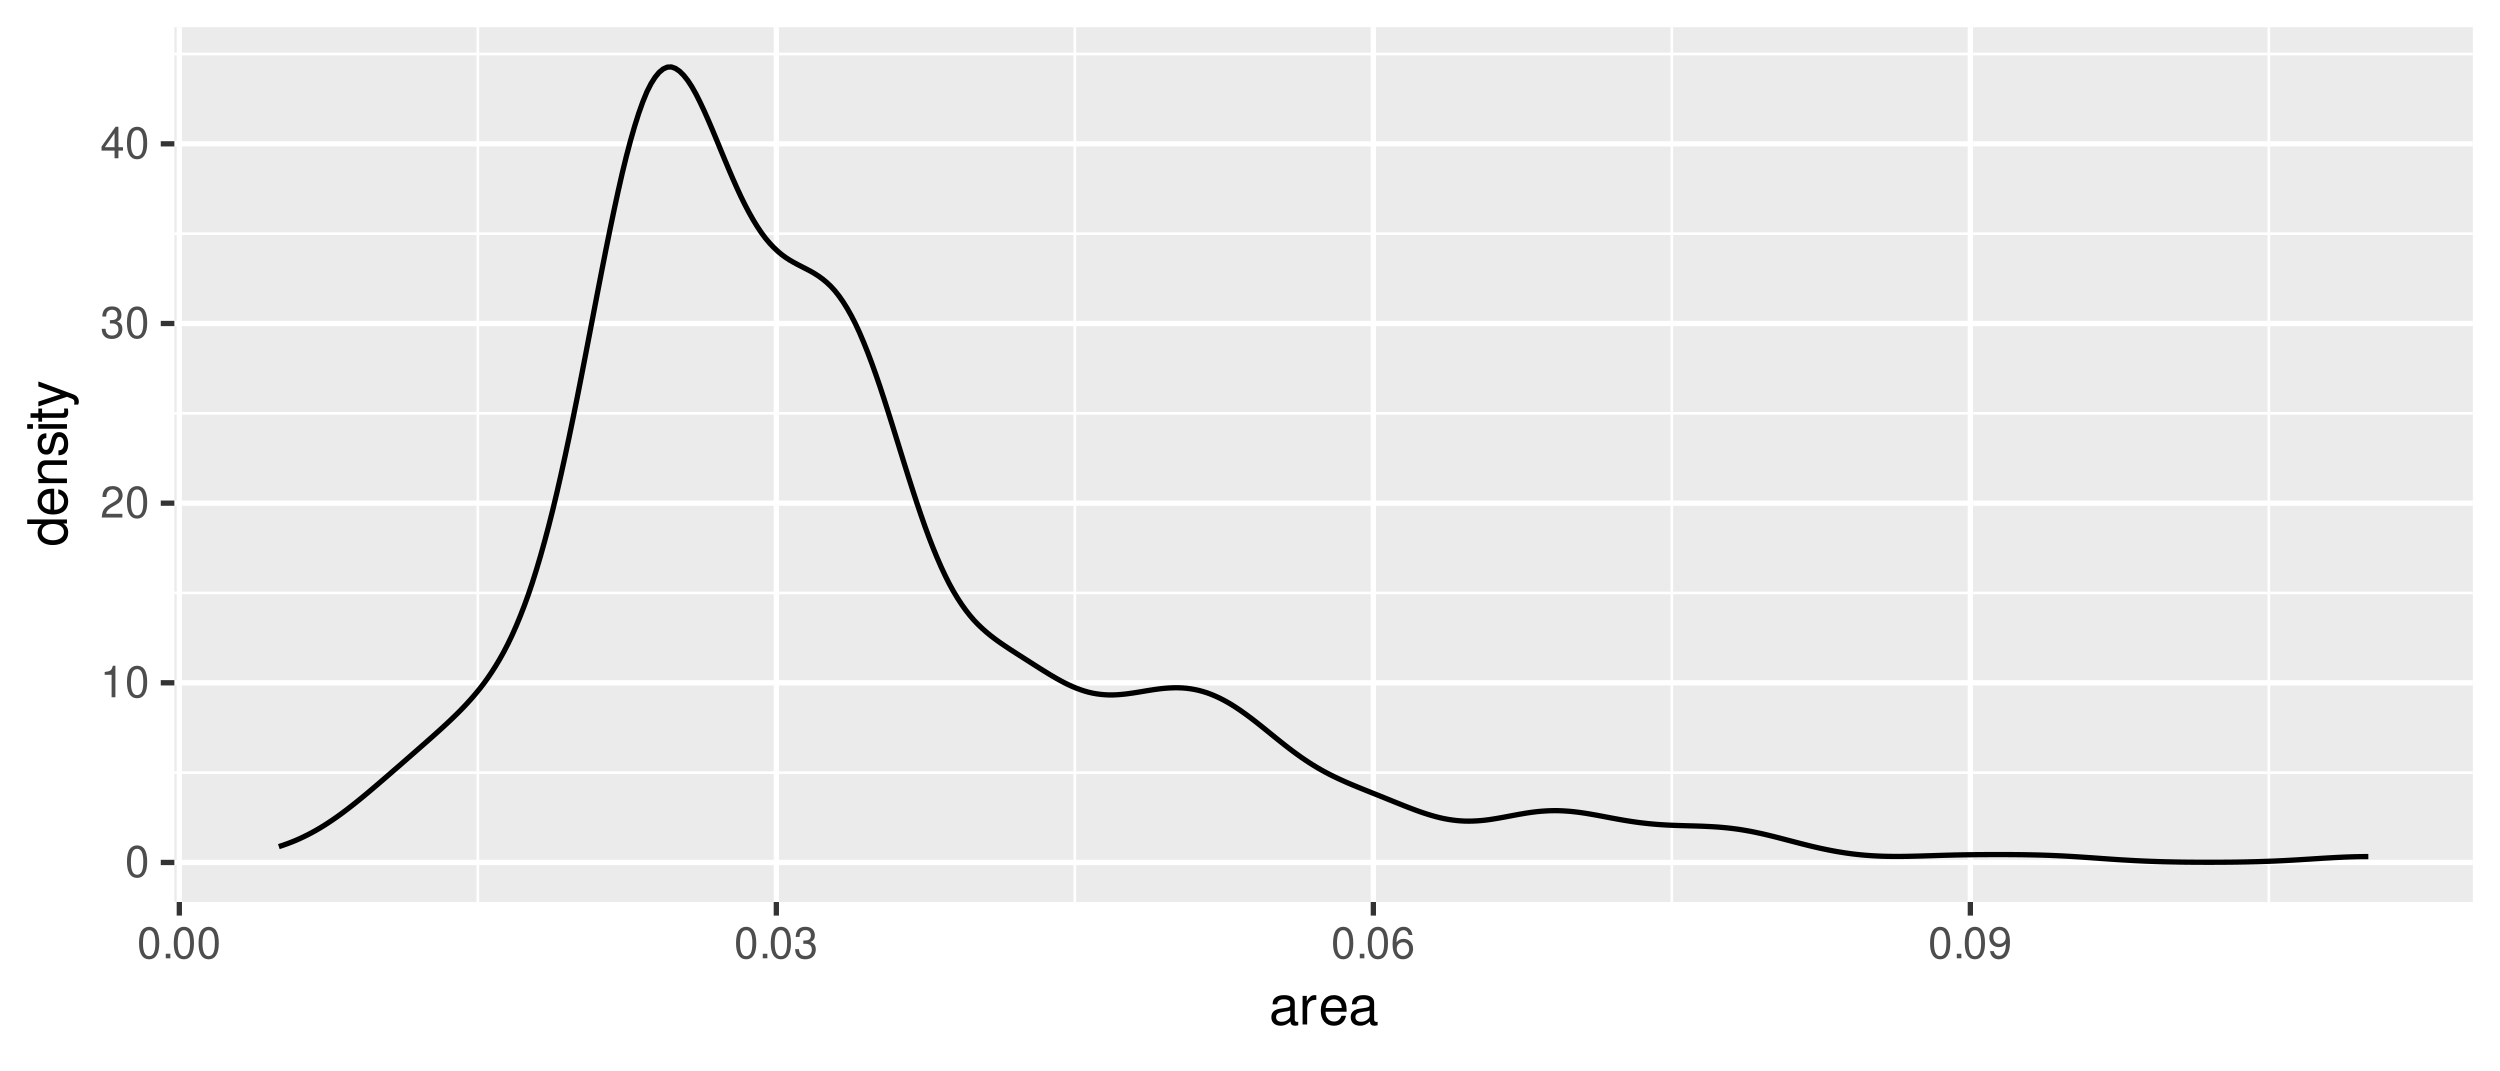 <?xml version="1.0" encoding="UTF-8"?>
<svg xmlns="http://www.w3.org/2000/svg" xmlns:xlink="http://www.w3.org/1999/xlink" width="504pt" height="216pt" viewBox="0 0 504 216" version="1.1">
<defs>
<g>
<symbol overflow="visible" id="glyph0-0">
<path style="stroke:none;" d=""/>
</symbol>
<symbol overflow="visible" id="glyph0-1">
<path style="stroke:none;" d="M 2.422 -6.359 C 1.844 -6.359 1.312 -6.094 0.984 -5.672 C 0.578 -5.109 0.375 -4.25 0.375 -3.078 C 0.375 -0.938 1.078 0.203 2.422 0.203 C 3.734 0.203 4.453 -0.938 4.453 -3.031 C 4.453 -4.25 4.266 -5.078 3.859 -5.672 C 3.531 -6.109 3.016 -6.359 2.422 -6.359 Z M 2.422 -5.672 C 3.25 -5.672 3.672 -4.828 3.672 -3.094 C 3.672 -1.281 3.266 -0.438 2.406 -0.438 C 1.578 -0.438 1.172 -1.312 1.172 -3.062 C 1.172 -4.828 1.578 -5.672 2.422 -5.672 Z M 2.422 -5.672 "/>
</symbol>
<symbol overflow="visible" id="glyph0-2">
<path style="stroke:none;" d="M 2.281 -4.531 L 2.281 0 L 3.047 0 L 3.047 -6.359 L 2.547 -6.359 C 2.266 -5.391 2.094 -5.25 0.891 -5.094 L 0.891 -4.531 Z M 2.281 -4.531 "/>
</symbol>
<symbol overflow="visible" id="glyph0-3">
<path style="stroke:none;" d="M 4.453 -0.766 L 1.172 -0.766 C 1.25 -1.297 1.531 -1.625 2.297 -2.094 L 3.172 -2.594 C 4.047 -3.062 4.5 -3.719 4.5 -4.5 C 4.5 -5.031 4.281 -5.531 3.922 -5.875 C 3.547 -6.203 3.094 -6.359 2.5 -6.359 C 1.703 -6.359 1.125 -6.078 0.781 -5.531 C 0.547 -5.203 0.453 -4.797 0.438 -4.156 L 1.219 -4.156 C 1.234 -4.594 1.297 -4.844 1.406 -5.062 C 1.594 -5.438 2 -5.688 2.469 -5.688 C 3.172 -5.688 3.703 -5.172 3.703 -4.484 C 3.703 -3.969 3.406 -3.531 2.859 -3.219 L 2.047 -2.75 C 0.75 -2 0.375 -1.406 0.297 -0.016 L 4.453 -0.016 Z M 4.453 -0.766 "/>
</symbol>
<symbol overflow="visible" id="glyph0-4">
<path style="stroke:none;" d="M 1.938 -2.922 L 2.359 -2.922 C 3.203 -2.922 3.656 -2.531 3.656 -1.766 C 3.656 -0.969 3.172 -0.484 2.375 -0.484 C 1.516 -0.484 1.109 -0.922 1.062 -1.844 L 0.281 -1.844 C 0.312 -1.344 0.406 -1 0.547 -0.719 C 0.875 -0.109 1.484 0.203 2.344 0.203 C 3.625 0.203 4.453 -0.578 4.453 -1.781 C 4.453 -2.594 4.141 -3.031 3.391 -3.297 C 3.969 -3.531 4.266 -3.969 4.266 -4.609 C 4.266 -5.703 3.547 -6.359 2.359 -6.359 C 1.109 -6.359 0.438 -5.656 0.406 -4.312 L 1.188 -4.312 C 1.203 -4.703 1.234 -4.922 1.328 -5.109 C 1.5 -5.469 1.891 -5.688 2.375 -5.688 C 3.062 -5.688 3.469 -5.266 3.469 -4.578 C 3.469 -4.141 3.312 -3.859 2.969 -3.719 C 2.766 -3.625 2.484 -3.594 1.938 -3.578 Z M 1.938 -2.922 "/>
</symbol>
<symbol overflow="visible" id="glyph0-5">
<path style="stroke:none;" d="M 2.875 -1.547 L 2.875 0 L 3.656 0 L 3.656 -1.547 L 4.578 -1.547 L 4.578 -2.234 L 3.656 -2.234 L 3.656 -6.359 L 3.078 -6.359 L 0.25 -2.359 L 0.25 -1.547 Z M 2.875 -2.234 L 0.922 -2.234 L 2.875 -5.047 Z M 2.875 -2.234 "/>
</symbol>
<symbol overflow="visible" id="glyph0-6">
<path style="stroke:none;" d="M 1.688 -0.922 L 0.766 -0.922 L 0.766 0 L 1.688 0 Z M 1.688 -0.922 "/>
</symbol>
<symbol overflow="visible" id="glyph0-7">
<path style="stroke:none;" d="M 4.375 -4.703 C 4.234 -5.75 3.562 -6.359 2.609 -6.359 C 1.922 -6.359 1.312 -6.031 0.938 -5.453 C 0.547 -4.828 0.375 -4.062 0.375 -2.906 C 0.375 -1.828 0.531 -1.156 0.906 -0.594 C 1.234 -0.078 1.781 0.203 2.469 0.203 C 3.656 0.203 4.516 -0.688 4.516 -1.922 C 4.516 -3.094 3.719 -3.922 2.609 -3.922 C 1.984 -3.922 1.5 -3.688 1.172 -3.234 C 1.172 -4.797 1.672 -5.672 2.562 -5.672 C 3.109 -5.672 3.484 -5.328 3.609 -4.703 Z M 2.5 -3.234 C 3.25 -3.234 3.719 -2.703 3.719 -1.859 C 3.719 -1.062 3.188 -0.484 2.484 -0.484 C 1.766 -0.484 1.219 -1.094 1.219 -1.906 C 1.219 -2.688 1.734 -3.234 2.5 -3.234 Z M 2.5 -3.234 "/>
</symbol>
<symbol overflow="visible" id="glyph0-8">
<path style="stroke:none;" d="M 0.469 -1.453 C 0.609 -0.406 1.281 0.203 2.234 0.203 C 2.922 0.203 3.547 -0.125 3.922 -0.703 C 4.297 -1.328 4.484 -2.109 4.484 -3.25 C 4.484 -4.328 4.312 -5 3.953 -5.562 C 3.609 -6.094 3.062 -6.359 2.375 -6.359 C 1.188 -6.359 0.328 -5.469 0.328 -4.234 C 0.328 -3.062 1.125 -2.25 2.25 -2.25 C 2.844 -2.25 3.281 -2.453 3.672 -2.938 C 3.672 -1.359 3.172 -0.484 2.281 -0.484 C 1.734 -0.484 1.359 -0.828 1.234 -1.453 Z M 2.359 -5.688 C 3.094 -5.688 3.641 -5.078 3.641 -4.25 C 3.641 -3.469 3.109 -2.922 2.344 -2.922 C 1.594 -2.922 1.125 -3.453 1.125 -4.297 C 1.125 -5.109 1.641 -5.688 2.359 -5.688 Z M 2.359 -5.688 "/>
</symbol>
<symbol overflow="visible" id="glyph1-0">
<path style="stroke:none;" d=""/>
</symbol>
<symbol overflow="visible" id="glyph1-1">
<path style="stroke:none;" d="M 5.891 -0.531 C 5.781 -0.516 5.734 -0.516 5.688 -0.516 C 5.375 -0.516 5.188 -0.688 5.188 -0.969 L 5.188 -4.359 C 5.188 -5.375 4.438 -5.922 3.031 -5.922 C 2.172 -5.922 1.5 -5.688 1.109 -5.266 C 0.844 -4.969 0.734 -4.625 0.719 -4.062 L 1.641 -4.062 C 1.719 -4.766 2.141 -5.078 2.984 -5.078 C 3.828 -5.078 4.281 -4.781 4.281 -4.219 L 4.281 -3.984 C 4.266 -3.594 4.062 -3.438 3.328 -3.344 C 2.031 -3.172 1.828 -3.141 1.469 -2.984 C 0.797 -2.703 0.469 -2.203 0.469 -1.453 C 0.469 -0.406 1.188 0.25 2.359 0.25 C 3.078 0.25 3.656 0 4.312 -0.594 C 4.375 0 4.656 0.25 5.266 0.25 C 5.453 0.25 5.578 0.234 5.891 0.156 Z M 4.281 -1.812 C 4.281 -1.5 4.188 -1.312 3.922 -1.062 C 3.547 -0.719 3.094 -0.547 2.547 -0.547 C 1.844 -0.547 1.422 -0.891 1.422 -1.469 C 1.422 -2.078 1.812 -2.391 2.812 -2.531 C 3.781 -2.656 3.969 -2.703 4.281 -2.844 Z M 4.281 -1.812 "/>
</symbol>
<symbol overflow="visible" id="glyph1-2">
<path style="stroke:none;" d="M 0.766 -5.766 L 0.766 0 L 1.688 0 L 1.688 -2.984 C 1.688 -4.375 2.266 -5 3.531 -4.969 L 3.531 -5.891 C 3.375 -5.922 3.281 -5.922 3.172 -5.922 C 2.578 -5.922 2.141 -5.578 1.609 -4.719 L 1.609 -5.766 Z M 0.766 -5.766 "/>
</symbol>
<symbol overflow="visible" id="glyph1-3">
<path style="stroke:none;" d="M 5.641 -2.578 C 5.641 -3.453 5.578 -3.984 5.406 -4.406 C 5.031 -5.359 4.156 -5.922 3.078 -5.922 C 1.469 -5.922 0.438 -4.703 0.438 -2.812 C 0.438 -0.906 1.438 0.25 3.062 0.25 C 4.375 0.25 5.297 -0.5 5.516 -1.75 L 4.594 -1.75 C 4.344 -0.984 3.828 -0.594 3.094 -0.594 C 2.516 -0.594 2.016 -0.859 1.703 -1.344 C 1.484 -1.672 1.406 -2 1.391 -2.578 Z M 1.422 -3.328 C 1.5 -4.391 2.141 -5.078 3.062 -5.078 C 4 -5.078 4.656 -4.359 4.656 -3.328 Z M 1.422 -3.328 "/>
</symbol>
<symbol overflow="visible" id="glyph2-0">
<path style="stroke:none;" d=""/>
</symbol>
<symbol overflow="visible" id="glyph2-1">
<path style="stroke:none;" d="M -8.016 -5.438 L -8.016 -4.531 L -5.031 -4.531 C -5.625 -4.141 -5.922 -3.531 -5.922 -2.766 C -5.922 -1.266 -4.734 -0.281 -2.891 -0.281 C -0.953 -0.281 0.25 -1.234 0.25 -2.797 C 0.25 -3.594 -0.047 -4.141 -0.766 -4.625 L 0 -4.625 L 0 -5.438 Z M -5.078 -2.922 C -5.078 -3.906 -4.203 -4.531 -2.812 -4.531 C -1.484 -4.531 -0.609 -3.891 -0.609 -2.922 C -0.609 -1.906 -1.5 -1.25 -2.844 -1.25 C -4.188 -1.25 -5.078 -1.906 -5.078 -2.922 Z M -5.078 -2.922 "/>
</symbol>
<symbol overflow="visible" id="glyph2-2">
<path style="stroke:none;" d="M -2.578 -5.641 C -3.453 -5.641 -3.984 -5.578 -4.406 -5.406 C -5.359 -5.031 -5.922 -4.156 -5.922 -3.078 C -5.922 -1.469 -4.703 -0.438 -2.812 -0.438 C -0.906 -0.438 0.25 -1.438 0.25 -3.062 C 0.25 -4.375 -0.5 -5.297 -1.75 -5.516 L -1.75 -4.594 C -0.984 -4.344 -0.594 -3.828 -0.594 -3.094 C -0.594 -2.516 -0.859 -2.016 -1.344 -1.703 C -1.672 -1.484 -2 -1.406 -2.578 -1.391 Z M -3.328 -1.422 C -4.391 -1.5 -5.078 -2.141 -5.078 -3.062 C -5.078 -4 -4.359 -4.656 -3.328 -4.656 Z M -3.328 -1.422 "/>
</symbol>
<symbol overflow="visible" id="glyph2-3">
<path style="stroke:none;" d="M -5.766 -0.766 L 0 -0.766 L 0 -1.688 L -3.172 -1.688 C -4.359 -1.688 -5.125 -2.312 -5.125 -3.25 C -5.125 -3.984 -4.688 -4.438 -4 -4.438 L 0 -4.438 L 0 -5.359 L -4.359 -5.359 C -5.312 -5.359 -5.922 -4.641 -5.922 -3.531 C -5.922 -2.672 -5.594 -2.125 -4.797 -1.609 L -5.766 -1.609 Z M -5.766 -0.766 "/>
</symbol>
<symbol overflow="visible" id="glyph2-4">
<path style="stroke:none;" d="M -4.156 -4.812 C -5.297 -4.812 -5.922 -4.062 -5.922 -2.734 C -5.922 -1.391 -5.234 -0.516 -4.172 -0.516 C -3.266 -0.516 -2.844 -0.984 -2.516 -2.344 L -2.297 -3.203 C -2.141 -3.844 -1.906 -4.094 -1.5 -4.094 C -0.953 -4.094 -0.594 -3.547 -0.594 -2.75 C -0.594 -2.25 -0.734 -1.844 -0.984 -1.609 C -1.141 -1.469 -1.312 -1.391 -1.719 -1.344 L -1.719 -0.375 C -0.391 -0.422 0.25 -1.172 0.25 -2.672 C 0.25 -4.125 -0.469 -5.047 -1.578 -5.047 C -2.438 -5.047 -2.906 -4.562 -3.172 -3.422 L -3.391 -2.547 C -3.562 -1.797 -3.812 -1.469 -4.219 -1.469 C -4.75 -1.469 -5.078 -1.953 -5.078 -2.688 C -5.078 -3.438 -4.766 -3.828 -4.156 -3.844 Z M -4.156 -4.812 "/>
</symbol>
<symbol overflow="visible" id="glyph2-5">
<path style="stroke:none;" d="M -5.766 -1.656 L -5.766 -0.734 L 0 -0.734 L 0 -1.656 Z M -8.016 -1.656 L -8.016 -0.719 L -6.859 -0.719 L -6.859 -1.656 Z M -8.016 -1.656 "/>
</symbol>
<symbol overflow="visible" id="glyph2-6">
<path style="stroke:none;" d="M -5.766 -2.797 L -5.766 -1.844 L -7.344 -1.844 L -7.344 -0.938 L -5.766 -0.938 L -5.766 -0.156 L -5.016 -0.156 L -5.016 -0.938 L -0.656 -0.938 C -0.062 -0.938 0.25 -1.328 0.25 -2.047 C 0.25 -2.281 0.234 -2.484 0.172 -2.797 L -0.594 -2.797 C -0.562 -2.656 -0.547 -2.547 -0.547 -2.359 C -0.547 -1.953 -0.656 -1.844 -1.062 -1.844 L -5.016 -1.844 L -5.016 -2.797 Z M -5.766 -2.797 "/>
</symbol>
<symbol overflow="visible" id="glyph2-7">
<path style="stroke:none;" d="M -5.766 -4.266 L -1.281 -2.672 L -5.766 -1.203 L -5.766 -0.219 L 0.016 -2.172 L 0.938 -1.812 C 1.344 -1.656 1.5 -1.469 1.5 -1.078 C 1.5 -0.922 1.469 -0.797 1.438 -0.594 L 2.25 -0.594 C 2.359 -0.781 2.391 -0.969 2.391 -1.203 C 2.391 -1.5 2.297 -1.828 2.125 -2.062 C 1.906 -2.359 1.672 -2.516 1.203 -2.688 L -5.766 -5.266 Z M -5.766 -4.266 "/>
</symbol>
</g>
<clipPath id="clip1">
  <path d="M 35.152 5.48 L 498.523 5.48 L 498.523 181.852 L 35.152 181.852 Z M 35.152 5.48 "/>
</clipPath>
<clipPath id="clip2">
  <path d="M 35.152 155 L 498.523 155 L 498.523 157 L 35.152 157 Z M 35.152 155 "/>
</clipPath>
<clipPath id="clip3">
  <path d="M 35.152 119 L 498.523 119 L 498.523 120 L 35.152 120 Z M 35.152 119 "/>
</clipPath>
<clipPath id="clip4">
  <path d="M 35.152 83 L 498.523 83 L 498.523 84 L 35.152 84 Z M 35.152 83 "/>
</clipPath>
<clipPath id="clip5">
  <path d="M 35.152 46 L 498.523 46 L 498.523 48 L 35.152 48 Z M 35.152 46 "/>
</clipPath>
<clipPath id="clip6">
  <path d="M 35.152 10 L 498.523 10 L 498.523 12 L 35.152 12 Z M 35.152 10 "/>
</clipPath>
<clipPath id="clip7">
  <path d="M 96 5.48 L 97 5.48 L 97 181.852 L 96 181.852 Z M 96 5.48 "/>
</clipPath>
<clipPath id="clip8">
  <path d="M 216 5.48 L 217 5.48 L 217 181.852 L 216 181.852 Z M 216 5.48 "/>
</clipPath>
<clipPath id="clip9">
  <path d="M 336 5.48 L 338 5.48 L 338 181.852 L 336 181.852 Z M 336 5.48 "/>
</clipPath>
<clipPath id="clip10">
  <path d="M 457 5.48 L 458 5.48 L 458 181.852 L 457 181.852 Z M 457 5.48 "/>
</clipPath>
<clipPath id="clip11">
  <path d="M 35.152 173 L 498.523 173 L 498.523 175 L 35.152 175 Z M 35.152 173 "/>
</clipPath>
<clipPath id="clip12">
  <path d="M 35.152 137 L 498.523 137 L 498.523 139 L 35.152 139 Z M 35.152 137 "/>
</clipPath>
<clipPath id="clip13">
  <path d="M 35.152 100 L 498.523 100 L 498.523 102 L 35.152 102 Z M 35.152 100 "/>
</clipPath>
<clipPath id="clip14">
  <path d="M 35.152 64 L 498.523 64 L 498.523 66 L 35.152 66 Z M 35.152 64 "/>
</clipPath>
<clipPath id="clip15">
  <path d="M 35.152 28 L 498.523 28 L 498.523 30 L 35.152 30 Z M 35.152 28 "/>
</clipPath>
<clipPath id="clip16">
  <path d="M 35.152 5.48 L 37 5.48 L 37 181.852 L 35.152 181.852 Z M 35.152 5.48 "/>
</clipPath>
<clipPath id="clip17">
  <path d="M 155 5.48 L 158 5.48 L 158 181.852 L 155 181.852 Z M 155 5.48 "/>
</clipPath>
<clipPath id="clip18">
  <path d="M 276 5.48 L 278 5.48 L 278 181.852 L 276 181.852 Z M 276 5.48 "/>
</clipPath>
<clipPath id="clip19">
  <path d="M 396 5.48 L 398 5.48 L 398 181.852 L 396 181.852 Z M 396 5.48 "/>
</clipPath>
</defs>
<g id="surface186">
<rect x="0" y="0" width="504" height="216" style="fill:rgb(100%,100%,100%);fill-opacity:1;stroke:none;"/>
<rect x="0" y="0" width="504" height="216" style="fill:rgb(100%,100%,100%);fill-opacity:1;stroke:none;"/>
<path style="fill:none;stroke-width:1.067;stroke-linecap:round;stroke-linejoin:round;stroke:rgb(100%,100%,100%);stroke-opacity:1;stroke-miterlimit:10;" d="M 0 216 L 504 216 L 504 0 L 0 0 Z M 0 216 "/>
<g clip-path="url(#clip1)" clip-rule="nonzero">
<path style=" stroke:none;fill-rule:nonzero;fill:rgb(92.157%,92.157%,92.157%);fill-opacity:1;" d="M 35.152 181.848 L 498.523 181.848 L 498.523 5.477 L 35.152 5.477 Z M 35.152 181.848 "/>
</g>
<g clip-path="url(#clip2)" clip-rule="nonzero">
<path style="fill:none;stroke-width:0.533;stroke-linecap:butt;stroke-linejoin:round;stroke:rgb(100%,100%,100%);stroke-opacity:1;stroke-miterlimit:10;" d="M 35.152 155.762 L 498.52 155.762 "/>
</g>
<g clip-path="url(#clip3)" clip-rule="nonzero">
<path style="fill:none;stroke-width:0.533;stroke-linecap:butt;stroke-linejoin:round;stroke:rgb(100%,100%,100%);stroke-opacity:1;stroke-miterlimit:10;" d="M 35.152 119.543 L 498.52 119.543 "/>
</g>
<g clip-path="url(#clip4)" clip-rule="nonzero">
<path style="fill:none;stroke-width:0.533;stroke-linecap:butt;stroke-linejoin:round;stroke:rgb(100%,100%,100%);stroke-opacity:1;stroke-miterlimit:10;" d="M 35.152 83.324 L 498.52 83.324 "/>
</g>
<g clip-path="url(#clip5)" clip-rule="nonzero">
<path style="fill:none;stroke-width:0.533;stroke-linecap:butt;stroke-linejoin:round;stroke:rgb(100%,100%,100%);stroke-opacity:1;stroke-miterlimit:10;" d="M 35.152 47.105 L 498.52 47.105 "/>
</g>
<g clip-path="url(#clip6)" clip-rule="nonzero">
<path style="fill:none;stroke-width:0.533;stroke-linecap:butt;stroke-linejoin:round;stroke:rgb(100%,100%,100%);stroke-opacity:1;stroke-miterlimit:10;" d="M 35.152 10.887 L 498.52 10.887 "/>
</g>
<g clip-path="url(#clip7)" clip-rule="nonzero">
<path style="fill:none;stroke-width:0.533;stroke-linecap:butt;stroke-linejoin:round;stroke:rgb(100%,100%,100%);stroke-opacity:1;stroke-miterlimit:10;" d="M 96.332 181.848 L 96.332 5.48 "/>
</g>
<g clip-path="url(#clip8)" clip-rule="nonzero">
<path style="fill:none;stroke-width:0.533;stroke-linecap:butt;stroke-linejoin:round;stroke:rgb(100%,100%,100%);stroke-opacity:1;stroke-miterlimit:10;" d="M 216.688 181.848 L 216.688 5.48 "/>
</g>
<g clip-path="url(#clip9)" clip-rule="nonzero">
<path style="fill:none;stroke-width:0.533;stroke-linecap:butt;stroke-linejoin:round;stroke:rgb(100%,100%,100%);stroke-opacity:1;stroke-miterlimit:10;" d="M 337.043 181.848 L 337.043 5.48 "/>
</g>
<g clip-path="url(#clip10)" clip-rule="nonzero">
<path style="fill:none;stroke-width:0.533;stroke-linecap:butt;stroke-linejoin:round;stroke:rgb(100%,100%,100%);stroke-opacity:1;stroke-miterlimit:10;" d="M 457.398 181.848 L 457.398 5.48 "/>
</g>
<g clip-path="url(#clip11)" clip-rule="nonzero">
<path style="fill:none;stroke-width:1.067;stroke-linecap:butt;stroke-linejoin:round;stroke:rgb(100%,100%,100%);stroke-opacity:1;stroke-miterlimit:10;" d="M 35.152 173.871 L 498.52 173.871 "/>
</g>
<g clip-path="url(#clip12)" clip-rule="nonzero">
<path style="fill:none;stroke-width:1.067;stroke-linecap:butt;stroke-linejoin:round;stroke:rgb(100%,100%,100%);stroke-opacity:1;stroke-miterlimit:10;" d="M 35.152 137.652 L 498.52 137.652 "/>
</g>
<g clip-path="url(#clip13)" clip-rule="nonzero">
<path style="fill:none;stroke-width:1.067;stroke-linecap:butt;stroke-linejoin:round;stroke:rgb(100%,100%,100%);stroke-opacity:1;stroke-miterlimit:10;" d="M 35.152 101.434 L 498.52 101.434 "/>
</g>
<g clip-path="url(#clip14)" clip-rule="nonzero">
<path style="fill:none;stroke-width:1.067;stroke-linecap:butt;stroke-linejoin:round;stroke:rgb(100%,100%,100%);stroke-opacity:1;stroke-miterlimit:10;" d="M 35.152 65.215 L 498.52 65.215 "/>
</g>
<g clip-path="url(#clip15)" clip-rule="nonzero">
<path style="fill:none;stroke-width:1.067;stroke-linecap:butt;stroke-linejoin:round;stroke:rgb(100%,100%,100%);stroke-opacity:1;stroke-miterlimit:10;" d="M 35.152 28.996 L 498.52 28.996 "/>
</g>
<g clip-path="url(#clip16)" clip-rule="nonzero">
<path style="fill:none;stroke-width:1.067;stroke-linecap:butt;stroke-linejoin:round;stroke:rgb(100%,100%,100%);stroke-opacity:1;stroke-miterlimit:10;" d="M 36.152 181.848 L 36.152 5.48 "/>
</g>
<g clip-path="url(#clip17)" clip-rule="nonzero">
<path style="fill:none;stroke-width:1.067;stroke-linecap:butt;stroke-linejoin:round;stroke:rgb(100%,100%,100%);stroke-opacity:1;stroke-miterlimit:10;" d="M 156.508 181.848 L 156.508 5.48 "/>
</g>
<g clip-path="url(#clip18)" clip-rule="nonzero">
<path style="fill:none;stroke-width:1.067;stroke-linecap:butt;stroke-linejoin:round;stroke:rgb(100%,100%,100%);stroke-opacity:1;stroke-miterlimit:10;" d="M 276.867 181.848 L 276.867 5.48 "/>
</g>
<g clip-path="url(#clip19)" clip-rule="nonzero">
<path style="fill:none;stroke-width:1.067;stroke-linecap:butt;stroke-linejoin:round;stroke:rgb(100%,100%,100%);stroke-opacity:1;stroke-miterlimit:10;" d="M 397.223 181.848 L 397.223 5.48 "/>
</g>
<path style="fill:none;stroke-width:1.067;stroke-linecap:butt;stroke-linejoin:round;stroke:rgb(0%,0%,0%);stroke-opacity:1;stroke-miterlimit:10;" d="M 56.215 170.68 L 57.039 170.406 L 57.863 170.113 L 58.688 169.801 L 59.512 169.469 L 60.336 169.109 L 61.16 168.723 L 61.984 168.316 L 62.809 167.887 L 63.633 167.434 L 64.457 166.957 L 65.281 166.453 L 66.105 165.922 L 66.93 165.375 L 67.754 164.805 L 68.578 164.219 L 69.402 163.609 L 70.227 162.98 L 71.051 162.34 L 71.875 161.684 L 72.699 161.016 L 73.523 160.34 L 74.348 159.648 L 75.172 158.953 L 75.996 158.25 L 76.82 157.543 L 78.469 156.121 L 79.293 155.402 L 80.121 154.688 L 83.418 151.812 L 85.891 149.645 L 86.715 148.918 L 87.539 148.184 L 88.363 147.445 L 89.188 146.695 L 90.012 145.938 L 90.836 145.164 L 91.66 144.371 L 92.484 143.559 L 93.309 142.719 L 94.133 141.844 L 94.957 140.934 L 95.781 139.98 L 96.605 138.98 L 97.43 137.926 L 98.254 136.789 L 99.078 135.582 L 99.902 134.293 L 100.727 132.914 L 101.551 131.441 L 102.375 129.852 L 103.203 128.129 L 104.027 126.277 L 104.852 124.293 L 105.676 122.168 L 106.5 119.902 L 107.324 117.457 L 108.148 114.836 L 108.973 112.059 L 109.797 109.117 L 110.621 106.02 L 111.445 102.758 L 112.27 99.305 L 113.094 95.703 L 113.918 91.961 L 114.742 88.094 L 115.566 84.109 L 116.391 80.016 L 117.215 75.828 L 118.039 71.582 L 118.863 67.297 L 119.688 63 L 120.512 58.711 L 121.336 54.465 L 122.16 50.293 L 122.984 46.223 L 123.809 42.277 L 124.633 38.48 L 125.457 34.859 L 126.281 31.48 L 127.109 28.352 L 127.934 25.473 L 128.758 22.867 L 129.582 20.547 L 130.406 18.527 L 131.23 16.898 L 132.055 15.586 L 132.879 14.586 L 133.703 13.906 L 134.527 13.535 L 135.352 13.496 L 136.176 13.793 L 137 14.355 L 137.824 15.172 L 138.648 16.215 L 139.473 17.473 L 140.297 18.941 L 141.121 20.574 L 141.945 22.328 L 142.77 24.184 L 143.594 26.109 L 144.418 28.09 L 145.242 30.094 L 146.066 32.086 L 146.891 34.055 L 147.715 35.977 L 148.539 37.84 L 149.363 39.621 L 150.188 41.293 L 151.016 42.863 L 151.84 44.324 L 152.664 45.672 L 153.488 46.91 L 154.312 48.016 L 155.137 48.996 L 155.961 49.871 L 156.785 50.648 L 157.609 51.336 L 158.434 51.941 L 159.258 52.469 L 160.082 52.941 L 160.906 53.387 L 162.555 54.23 L 163.379 54.66 L 164.203 55.137 L 165.027 55.668 L 165.852 56.266 L 166.676 56.949 L 167.5 57.73 L 168.324 58.633 L 169.148 59.68 L 169.973 60.863 L 170.797 62.184 L 171.621 63.648 L 172.445 65.254 L 173.27 67.035 L 174.094 68.965 L 174.922 71.027 L 175.746 73.215 L 176.57 75.516 L 177.395 77.918 L 178.219 80.426 L 179.043 83 L 179.867 85.617 L 180.691 88.266 L 181.516 90.93 L 182.34 93.586 L 183.164 96.211 L 183.988 98.785 L 184.812 101.301 L 185.637 103.746 L 186.461 106.102 L 187.285 108.344 L 188.109 110.461 L 188.934 112.465 L 189.758 114.352 L 190.582 116.113 L 191.406 117.75 L 192.23 119.242 L 193.055 120.609 L 193.879 121.867 L 194.703 123.02 L 195.527 124.07 L 196.352 125.031 L 197.176 125.891 L 198.004 126.684 L 198.828 127.414 L 199.652 128.094 L 200.477 128.73 L 201.301 129.332 L 202.125 129.902 L 202.949 130.457 L 203.773 131 L 205.422 132.062 L 206.246 132.586 L 207.895 133.641 L 209.543 134.688 L 210.367 135.203 L 211.191 135.711 L 212.016 136.211 L 212.84 136.691 L 213.664 137.152 L 214.488 137.594 L 215.312 138.004 L 216.137 138.383 L 216.961 138.727 L 217.785 139.035 L 218.609 139.309 L 219.434 139.543 L 220.258 139.734 L 221.082 139.879 L 221.91 139.988 L 222.734 140.059 L 223.559 140.098 L 224.383 140.098 L 225.207 140.062 L 226.031 140 L 226.855 139.918 L 227.68 139.812 L 228.504 139.695 L 229.328 139.566 L 230.152 139.43 L 230.977 139.289 L 231.801 139.156 L 232.625 139.027 L 233.449 138.914 L 234.273 138.812 L 235.098 138.738 L 235.922 138.684 L 236.746 138.656 L 237.57 138.656 L 238.395 138.688 L 239.219 138.758 L 240.043 138.867 L 240.867 139.012 L 241.691 139.191 L 242.516 139.414 L 243.34 139.672 L 244.164 139.977 L 244.988 140.324 L 245.816 140.703 L 246.641 141.121 L 247.465 141.574 L 248.289 142.062 L 249.113 142.586 L 249.938 143.137 L 250.762 143.715 L 251.586 144.312 L 252.41 144.934 L 253.234 145.57 L 254.059 146.223 L 254.883 146.883 L 256.531 148.219 L 257.355 148.883 L 258.18 149.543 L 259.004 150.195 L 259.828 150.832 L 260.652 151.457 L 261.477 152.062 L 262.301 152.652 L 263.125 153.215 L 263.949 153.758 L 264.773 154.277 L 265.598 154.777 L 266.422 155.25 L 267.246 155.703 L 268.07 156.133 L 268.898 156.543 L 269.723 156.938 L 270.547 157.316 L 271.371 157.684 L 272.195 158.039 L 273.02 158.383 L 273.844 158.723 L 274.668 159.059 L 275.492 159.391 L 276.316 159.719 L 277.141 160.051 L 277.965 160.379 L 278.789 160.711 L 279.613 161.047 L 280.438 161.379 L 281.262 161.715 L 282.086 162.043 L 282.91 162.375 L 283.734 162.699 L 284.559 163.016 L 285.383 163.324 L 286.207 163.625 L 287.031 163.906 L 287.855 164.172 L 288.68 164.422 L 289.504 164.652 L 290.328 164.859 L 291.152 165.039 L 291.977 165.191 L 292.805 165.316 L 293.629 165.418 L 294.453 165.488 L 295.277 165.531 L 296.102 165.543 L 296.926 165.527 L 297.75 165.488 L 298.574 165.426 L 299.398 165.344 L 300.223 165.238 L 301.047 165.113 L 301.871 164.977 L 302.695 164.832 L 303.52 164.68 L 305.168 164.367 L 305.992 164.215 L 306.816 164.07 L 307.641 163.93 L 308.465 163.805 L 309.289 163.695 L 310.113 163.602 L 310.938 163.531 L 311.762 163.477 L 312.586 163.441 L 313.41 163.426 L 314.234 163.434 L 315.059 163.469 L 315.883 163.52 L 316.711 163.586 L 317.535 163.672 L 318.359 163.773 L 319.184 163.891 L 320.008 164.02 L 320.832 164.16 L 321.656 164.305 L 322.48 164.457 L 324.953 164.926 L 325.777 165.078 L 326.602 165.227 L 327.426 165.371 L 328.25 165.504 L 329.074 165.633 L 329.898 165.75 L 330.723 165.859 L 331.547 165.957 L 332.371 166.047 L 333.195 166.125 L 334.02 166.195 L 334.844 166.254 L 335.668 166.305 L 336.492 166.348 L 337.316 166.383 L 338.141 166.414 L 338.965 166.441 L 339.793 166.465 L 340.617 166.488 L 341.441 166.508 L 343.09 166.562 L 343.914 166.598 L 344.738 166.637 L 345.562 166.684 L 346.387 166.738 L 347.211 166.809 L 348.035 166.887 L 348.859 166.977 L 349.684 167.078 L 350.508 167.191 L 351.332 167.32 L 352.156 167.461 L 352.98 167.613 L 353.805 167.777 L 354.629 167.953 L 355.453 168.133 L 356.277 168.328 L 357.102 168.527 L 357.926 168.734 L 358.75 168.945 L 362.871 170.02 L 363.699 170.23 L 365.348 170.637 L 366.172 170.828 L 366.996 171.016 L 367.82 171.191 L 368.645 171.359 L 369.469 171.52 L 370.293 171.672 L 371.117 171.809 L 371.941 171.938 L 372.766 172.055 L 373.59 172.164 L 374.414 172.258 L 375.238 172.344 L 376.062 172.418 L 376.887 172.48 L 377.711 172.531 L 378.535 172.574 L 379.359 172.609 L 380.184 172.633 L 381.008 172.648 L 381.832 172.656 L 382.656 172.656 L 383.48 172.652 L 384.305 172.641 L 385.129 172.625 L 386.777 172.586 L 387.605 172.562 L 388.43 172.535 L 389.254 172.512 L 390.902 172.457 L 392.551 172.41 L 393.375 172.391 L 394.199 172.367 L 395.848 172.336 L 398.32 172.301 L 399.145 172.293 L 401.617 172.281 L 404.09 172.281 L 405.738 172.289 L 407.387 172.305 L 408.211 172.316 L 409.859 172.348 L 410.684 172.367 L 411.512 172.387 L 413.16 172.441 L 414.809 172.512 L 415.633 172.551 L 416.457 172.594 L 417.281 172.641 L 418.93 172.742 L 419.754 172.797 L 420.578 172.855 L 421.402 172.91 L 425.523 173.203 L 427.172 173.312 L 427.996 173.363 L 430.469 173.504 L 432.117 173.582 L 432.941 173.617 L 433.766 173.648 L 434.594 173.676 L 435.418 173.703 L 436.242 173.727 L 437.066 173.746 L 439.539 173.793 L 440.363 173.805 L 442.012 173.82 L 444.484 173.832 L 446.133 173.832 L 448.605 173.82 L 450.254 173.805 L 451.902 173.781 L 452.727 173.766 L 455.199 173.707 L 456.848 173.652 L 457.672 173.621 L 458.5 173.59 L 460.148 173.512 L 461.797 173.426 L 462.621 173.379 L 465.918 173.176 L 466.742 173.121 L 467.566 173.07 L 468.391 173.016 L 470.863 172.875 L 472.512 172.797 L 473.336 172.766 L 474.16 172.738 L 474.984 172.715 L 475.809 172.699 L 476.633 172.691 L 477.457 172.688 "/>
<g style="fill:rgb(30.196%,30.196%,30.196%);fill-opacity:1;">
  <use xlink:href="#glyph0-1" x="25.219" y="176.786"/>
</g>
<g style="fill:rgb(30.196%,30.196%,30.196%);fill-opacity:1;">
  <use xlink:href="#glyph0-2" x="20.219" y="140.567"/>
  <use xlink:href="#glyph0-1" x="25.219" y="140.567"/>
</g>
<g style="fill:rgb(30.196%,30.196%,30.196%);fill-opacity:1;">
  <use xlink:href="#glyph0-3" x="20.219" y="104.349"/>
  <use xlink:href="#glyph0-1" x="25.219" y="104.349"/>
</g>
<g style="fill:rgb(30.196%,30.196%,30.196%);fill-opacity:1;">
  <use xlink:href="#glyph0-4" x="20.219" y="68.13"/>
  <use xlink:href="#glyph0-1" x="25.219" y="68.13"/>
</g>
<g style="fill:rgb(30.196%,30.196%,30.196%);fill-opacity:1;">
  <use xlink:href="#glyph0-5" x="20.219" y="31.911"/>
  <use xlink:href="#glyph0-1" x="25.219" y="31.911"/>
</g>
<path style="fill:none;stroke-width:1.067;stroke-linecap:butt;stroke-linejoin:round;stroke:rgb(20%,20%,20%);stroke-opacity:1;stroke-miterlimit:10;" d="M 32.41 173.871 L 35.152 173.871 "/>
<path style="fill:none;stroke-width:1.067;stroke-linecap:butt;stroke-linejoin:round;stroke:rgb(20%,20%,20%);stroke-opacity:1;stroke-miterlimit:10;" d="M 32.41 137.652 L 35.152 137.652 "/>
<path style="fill:none;stroke-width:1.067;stroke-linecap:butt;stroke-linejoin:round;stroke:rgb(20%,20%,20%);stroke-opacity:1;stroke-miterlimit:10;" d="M 32.41 101.434 L 35.152 101.434 "/>
<path style="fill:none;stroke-width:1.067;stroke-linecap:butt;stroke-linejoin:round;stroke:rgb(20%,20%,20%);stroke-opacity:1;stroke-miterlimit:10;" d="M 32.41 65.215 L 35.152 65.215 "/>
<path style="fill:none;stroke-width:1.067;stroke-linecap:butt;stroke-linejoin:round;stroke:rgb(20%,20%,20%);stroke-opacity:1;stroke-miterlimit:10;" d="M 32.41 28.996 L 35.152 28.996 "/>
<path style="fill:none;stroke-width:1.067;stroke-linecap:butt;stroke-linejoin:round;stroke:rgb(20%,20%,20%);stroke-opacity:1;stroke-miterlimit:10;" d="M 36.152 184.59 L 36.152 181.848 "/>
<path style="fill:none;stroke-width:1.067;stroke-linecap:butt;stroke-linejoin:round;stroke:rgb(20%,20%,20%);stroke-opacity:1;stroke-miterlimit:10;" d="M 156.508 184.59 L 156.508 181.848 "/>
<path style="fill:none;stroke-width:1.067;stroke-linecap:butt;stroke-linejoin:round;stroke:rgb(20%,20%,20%);stroke-opacity:1;stroke-miterlimit:10;" d="M 276.867 184.59 L 276.867 181.848 "/>
<path style="fill:none;stroke-width:1.067;stroke-linecap:butt;stroke-linejoin:round;stroke:rgb(20%,20%,20%);stroke-opacity:1;stroke-miterlimit:10;" d="M 397.223 184.59 L 397.223 181.848 "/>
<g style="fill:rgb(30.196%,30.196%,30.196%);fill-opacity:1;">
  <use xlink:href="#glyph0-1" x="27.652" y="193.196"/>
  <use xlink:href="#glyph0-6" x="32.652" y="193.196"/>
  <use xlink:href="#glyph0-1" x="34.652" y="193.196"/>
  <use xlink:href="#glyph0-1" x="39.652" y="193.196"/>
</g>
<g style="fill:rgb(30.196%,30.196%,30.196%);fill-opacity:1;">
  <use xlink:href="#glyph0-1" x="148.008" y="193.196"/>
  <use xlink:href="#glyph0-6" x="153.008" y="193.196"/>
  <use xlink:href="#glyph0-1" x="155.008" y="193.196"/>
  <use xlink:href="#glyph0-4" x="160.008" y="193.196"/>
</g>
<g style="fill:rgb(30.196%,30.196%,30.196%);fill-opacity:1;">
  <use xlink:href="#glyph0-1" x="268.367" y="193.196"/>
  <use xlink:href="#glyph0-6" x="273.367" y="193.196"/>
  <use xlink:href="#glyph0-1" x="275.367" y="193.196"/>
  <use xlink:href="#glyph0-7" x="280.367" y="193.196"/>
</g>
<g style="fill:rgb(30.196%,30.196%,30.196%);fill-opacity:1;">
  <use xlink:href="#glyph0-1" x="388.723" y="193.196"/>
  <use xlink:href="#glyph0-6" x="393.723" y="193.196"/>
  <use xlink:href="#glyph0-1" x="395.723" y="193.196"/>
  <use xlink:href="#glyph0-8" x="400.723" y="193.196"/>
</g>
<g style="fill:rgb(0%,0%,0%);fill-opacity:1;">
  <use xlink:href="#glyph1-1" x="255.836" y="206.538"/>
  <use xlink:href="#glyph1-2" x="261.836" y="206.538"/>
  <use xlink:href="#glyph1-3" x="265.836" y="206.538"/>
  <use xlink:href="#glyph1-1" x="271.836" y="206.538"/>
</g>
<g style="fill:rgb(0%,0%,0%);fill-opacity:1;">
  <use xlink:href="#glyph2-1" x="13.499" y="110.164"/>
  <use xlink:href="#glyph2-2" x="13.499" y="104.164"/>
  <use xlink:href="#glyph2-3" x="13.499" y="98.164"/>
  <use xlink:href="#glyph2-4" x="13.499" y="92.164"/>
  <use xlink:href="#glyph2-5" x="13.499" y="87.164"/>
  <use xlink:href="#glyph2-6" x="13.499" y="85.164"/>
  <use xlink:href="#glyph2-7" x="13.499" y="82.164"/>
</g>
</g>
</svg>
